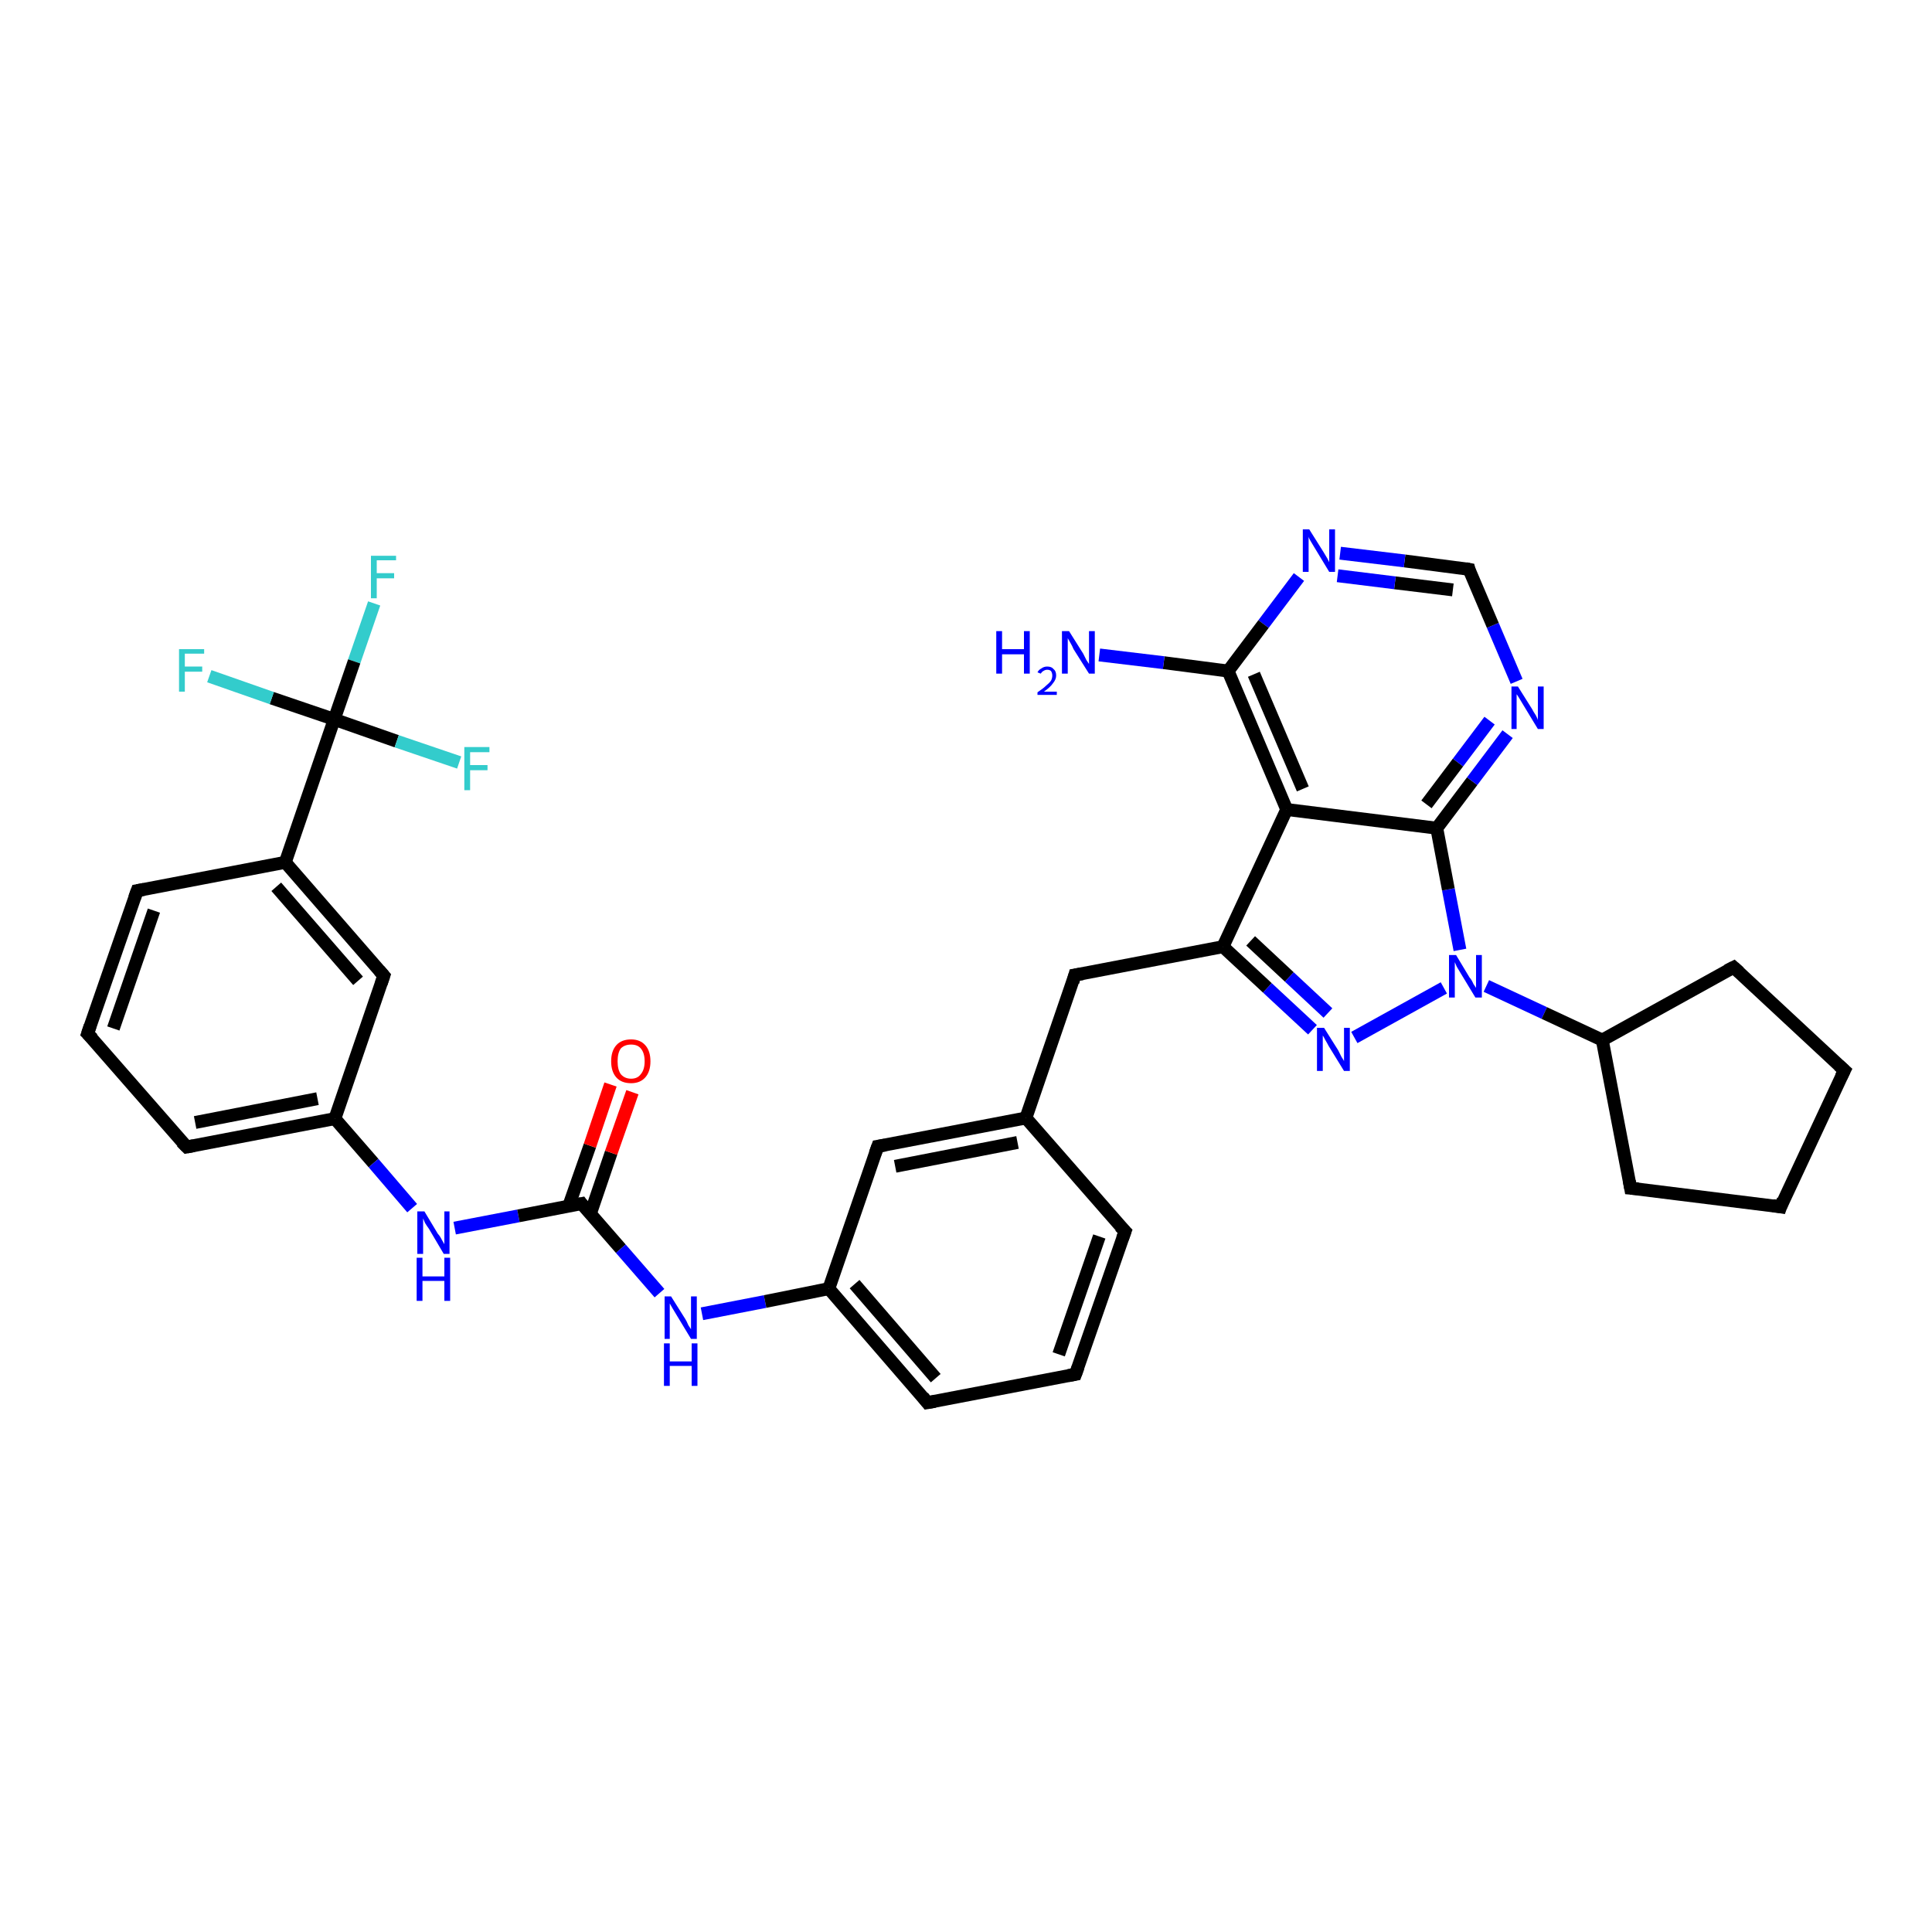 <?xml version='1.0' encoding='iso-8859-1'?>
<svg version='1.1' baseProfile='full'
              xmlns='http://www.w3.org/2000/svg'
                      xmlns:rdkit='http://www.rdkit.org/xml'
                      xmlns:xlink='http://www.w3.org/1999/xlink'
                  xml:space='preserve'
width='300px' height='300px' viewBox='0 0 300 300'>
<!-- END OF HEADER -->
<rect style='opacity:1.0;fill:#FFFFFF;stroke:none' width='300.0' height='300.0' x='0.0' y='0.0'> </rect>
<path class='bond-0 atom-0 atom-1' d='M 58.1,93.7 L 55.0,102.7' style='fill:none;fill-rule:evenodd;stroke:#33CCCC;stroke-width:2.0px;stroke-linecap:butt;stroke-linejoin:miter;stroke-opacity:1' />
<path class='bond-0 atom-0 atom-1' d='M 55.0,102.7 L 51.9,111.7' style='fill:none;fill-rule:evenodd;stroke:#000000;stroke-width:2.0px;stroke-linecap:butt;stroke-linejoin:miter;stroke-opacity:1' />
<path class='bond-1 atom-1 atom-2' d='M 51.9,111.7 L 61.6,115.1' style='fill:none;fill-rule:evenodd;stroke:#000000;stroke-width:2.0px;stroke-linecap:butt;stroke-linejoin:miter;stroke-opacity:1' />
<path class='bond-1 atom-1 atom-2' d='M 61.6,115.1 L 71.3,118.4' style='fill:none;fill-rule:evenodd;stroke:#33CCCC;stroke-width:2.0px;stroke-linecap:butt;stroke-linejoin:miter;stroke-opacity:1' />
<path class='bond-2 atom-1 atom-3' d='M 51.9,111.7 L 42.2,108.4' style='fill:none;fill-rule:evenodd;stroke:#000000;stroke-width:2.0px;stroke-linecap:butt;stroke-linejoin:miter;stroke-opacity:1' />
<path class='bond-2 atom-1 atom-3' d='M 42.2,108.4 L 32.5,105.0' style='fill:none;fill-rule:evenodd;stroke:#33CCCC;stroke-width:2.0px;stroke-linecap:butt;stroke-linejoin:miter;stroke-opacity:1' />
<path class='bond-3 atom-1 atom-4' d='M 51.9,111.7 L 44.3,133.9' style='fill:none;fill-rule:evenodd;stroke:#000000;stroke-width:2.0px;stroke-linecap:butt;stroke-linejoin:miter;stroke-opacity:1' />
<path class='bond-4 atom-4 atom-5' d='M 44.3,133.9 L 59.6,151.5' style='fill:none;fill-rule:evenodd;stroke:#000000;stroke-width:2.0px;stroke-linecap:butt;stroke-linejoin:miter;stroke-opacity:1' />
<path class='bond-4 atom-4 atom-5' d='M 42.9,137.7 L 55.6,152.3' style='fill:none;fill-rule:evenodd;stroke:#000000;stroke-width:2.0px;stroke-linecap:butt;stroke-linejoin:miter;stroke-opacity:1' />
<path class='bond-5 atom-5 atom-6' d='M 59.6,151.5 L 52.0,173.7' style='fill:none;fill-rule:evenodd;stroke:#000000;stroke-width:2.0px;stroke-linecap:butt;stroke-linejoin:miter;stroke-opacity:1' />
<path class='bond-6 atom-6 atom-7' d='M 52.0,173.7 L 29.0,178.1' style='fill:none;fill-rule:evenodd;stroke:#000000;stroke-width:2.0px;stroke-linecap:butt;stroke-linejoin:miter;stroke-opacity:1' />
<path class='bond-6 atom-6 atom-7' d='M 49.3,170.6 L 30.3,174.3' style='fill:none;fill-rule:evenodd;stroke:#000000;stroke-width:2.0px;stroke-linecap:butt;stroke-linejoin:miter;stroke-opacity:1' />
<path class='bond-7 atom-7 atom-8' d='M 29.0,178.1 L 13.6,160.5' style='fill:none;fill-rule:evenodd;stroke:#000000;stroke-width:2.0px;stroke-linecap:butt;stroke-linejoin:miter;stroke-opacity:1' />
<path class='bond-8 atom-8 atom-9' d='M 13.6,160.5 L 21.3,138.3' style='fill:none;fill-rule:evenodd;stroke:#000000;stroke-width:2.0px;stroke-linecap:butt;stroke-linejoin:miter;stroke-opacity:1' />
<path class='bond-8 atom-8 atom-9' d='M 17.6,159.7 L 23.9,141.4' style='fill:none;fill-rule:evenodd;stroke:#000000;stroke-width:2.0px;stroke-linecap:butt;stroke-linejoin:miter;stroke-opacity:1' />
<path class='bond-9 atom-6 atom-10' d='M 52.0,173.7 L 58.0,180.6' style='fill:none;fill-rule:evenodd;stroke:#000000;stroke-width:2.0px;stroke-linecap:butt;stroke-linejoin:miter;stroke-opacity:1' />
<path class='bond-9 atom-6 atom-10' d='M 58.0,180.6 L 64.0,187.6' style='fill:none;fill-rule:evenodd;stroke:#0000FF;stroke-width:2.0px;stroke-linecap:butt;stroke-linejoin:miter;stroke-opacity:1' />
<path class='bond-10 atom-10 atom-11' d='M 70.6,190.7 L 80.5,188.8' style='fill:none;fill-rule:evenodd;stroke:#0000FF;stroke-width:2.0px;stroke-linecap:butt;stroke-linejoin:miter;stroke-opacity:1' />
<path class='bond-10 atom-10 atom-11' d='M 80.5,188.8 L 90.3,186.9' style='fill:none;fill-rule:evenodd;stroke:#000000;stroke-width:2.0px;stroke-linecap:butt;stroke-linejoin:miter;stroke-opacity:1' />
<path class='bond-11 atom-11 atom-12' d='M 91.7,188.4 L 94.9,179.0' style='fill:none;fill-rule:evenodd;stroke:#000000;stroke-width:2.0px;stroke-linecap:butt;stroke-linejoin:miter;stroke-opacity:1' />
<path class='bond-11 atom-11 atom-12' d='M 94.9,179.0 L 98.2,169.6' style='fill:none;fill-rule:evenodd;stroke:#FF0000;stroke-width:2.0px;stroke-linecap:butt;stroke-linejoin:miter;stroke-opacity:1' />
<path class='bond-11 atom-11 atom-12' d='M 88.3,187.3 L 91.6,177.9' style='fill:none;fill-rule:evenodd;stroke:#000000;stroke-width:2.0px;stroke-linecap:butt;stroke-linejoin:miter;stroke-opacity:1' />
<path class='bond-11 atom-11 atom-12' d='M 91.6,177.9 L 94.8,168.4' style='fill:none;fill-rule:evenodd;stroke:#FF0000;stroke-width:2.0px;stroke-linecap:butt;stroke-linejoin:miter;stroke-opacity:1' />
<path class='bond-12 atom-11 atom-13' d='M 90.3,186.9 L 96.4,193.9' style='fill:none;fill-rule:evenodd;stroke:#000000;stroke-width:2.0px;stroke-linecap:butt;stroke-linejoin:miter;stroke-opacity:1' />
<path class='bond-12 atom-11 atom-13' d='M 96.4,193.9 L 102.4,200.8' style='fill:none;fill-rule:evenodd;stroke:#0000FF;stroke-width:2.0px;stroke-linecap:butt;stroke-linejoin:miter;stroke-opacity:1' />
<path class='bond-13 atom-13 atom-14' d='M 109.0,204.0 L 118.8,202.1' style='fill:none;fill-rule:evenodd;stroke:#0000FF;stroke-width:2.0px;stroke-linecap:butt;stroke-linejoin:miter;stroke-opacity:1' />
<path class='bond-13 atom-13 atom-14' d='M 118.8,202.1 L 128.7,200.1' style='fill:none;fill-rule:evenodd;stroke:#000000;stroke-width:2.0px;stroke-linecap:butt;stroke-linejoin:miter;stroke-opacity:1' />
<path class='bond-14 atom-14 atom-15' d='M 128.7,200.1 L 144.0,217.8' style='fill:none;fill-rule:evenodd;stroke:#000000;stroke-width:2.0px;stroke-linecap:butt;stroke-linejoin:miter;stroke-opacity:1' />
<path class='bond-14 atom-14 atom-15' d='M 132.7,199.4 L 145.3,214.0' style='fill:none;fill-rule:evenodd;stroke:#000000;stroke-width:2.0px;stroke-linecap:butt;stroke-linejoin:miter;stroke-opacity:1' />
<path class='bond-15 atom-15 atom-16' d='M 144.0,217.8 L 167.0,213.4' style='fill:none;fill-rule:evenodd;stroke:#000000;stroke-width:2.0px;stroke-linecap:butt;stroke-linejoin:miter;stroke-opacity:1' />
<path class='bond-16 atom-16 atom-17' d='M 167.0,213.4 L 174.7,191.2' style='fill:none;fill-rule:evenodd;stroke:#000000;stroke-width:2.0px;stroke-linecap:butt;stroke-linejoin:miter;stroke-opacity:1' />
<path class='bond-16 atom-16 atom-17' d='M 164.4,210.3 L 170.7,192.0' style='fill:none;fill-rule:evenodd;stroke:#000000;stroke-width:2.0px;stroke-linecap:butt;stroke-linejoin:miter;stroke-opacity:1' />
<path class='bond-17 atom-17 atom-18' d='M 174.7,191.2 L 159.3,173.6' style='fill:none;fill-rule:evenodd;stroke:#000000;stroke-width:2.0px;stroke-linecap:butt;stroke-linejoin:miter;stroke-opacity:1' />
<path class='bond-18 atom-18 atom-19' d='M 159.3,173.6 L 136.3,178.0' style='fill:none;fill-rule:evenodd;stroke:#000000;stroke-width:2.0px;stroke-linecap:butt;stroke-linejoin:miter;stroke-opacity:1' />
<path class='bond-18 atom-18 atom-19' d='M 158.0,177.4 L 139.0,181.1' style='fill:none;fill-rule:evenodd;stroke:#000000;stroke-width:2.0px;stroke-linecap:butt;stroke-linejoin:miter;stroke-opacity:1' />
<path class='bond-19 atom-18 atom-20' d='M 159.3,173.6 L 166.9,151.4' style='fill:none;fill-rule:evenodd;stroke:#000000;stroke-width:2.0px;stroke-linecap:butt;stroke-linejoin:miter;stroke-opacity:1' />
<path class='bond-20 atom-20 atom-21' d='M 166.9,151.4 L 189.9,147.0' style='fill:none;fill-rule:evenodd;stroke:#000000;stroke-width:2.0px;stroke-linecap:butt;stroke-linejoin:miter;stroke-opacity:1' />
<path class='bond-21 atom-21 atom-22' d='M 189.9,147.0 L 196.8,153.4' style='fill:none;fill-rule:evenodd;stroke:#000000;stroke-width:2.0px;stroke-linecap:butt;stroke-linejoin:miter;stroke-opacity:1' />
<path class='bond-21 atom-21 atom-22' d='M 196.8,153.4 L 203.8,159.9' style='fill:none;fill-rule:evenodd;stroke:#0000FF;stroke-width:2.0px;stroke-linecap:butt;stroke-linejoin:miter;stroke-opacity:1' />
<path class='bond-21 atom-21 atom-22' d='M 194.2,146.1 L 200.2,151.7' style='fill:none;fill-rule:evenodd;stroke:#000000;stroke-width:2.0px;stroke-linecap:butt;stroke-linejoin:miter;stroke-opacity:1' />
<path class='bond-21 atom-21 atom-22' d='M 200.2,151.7 L 206.2,157.3' style='fill:none;fill-rule:evenodd;stroke:#0000FF;stroke-width:2.0px;stroke-linecap:butt;stroke-linejoin:miter;stroke-opacity:1' />
<path class='bond-22 atom-22 atom-23' d='M 210.3,161.1 L 224.2,153.4' style='fill:none;fill-rule:evenodd;stroke:#0000FF;stroke-width:2.0px;stroke-linecap:butt;stroke-linejoin:miter;stroke-opacity:1' />
<path class='bond-23 atom-23 atom-24' d='M 226.7,147.5 L 224.9,138.1' style='fill:none;fill-rule:evenodd;stroke:#0000FF;stroke-width:2.0px;stroke-linecap:butt;stroke-linejoin:miter;stroke-opacity:1' />
<path class='bond-23 atom-23 atom-24' d='M 224.9,138.1 L 223.1,128.6' style='fill:none;fill-rule:evenodd;stroke:#000000;stroke-width:2.0px;stroke-linecap:butt;stroke-linejoin:miter;stroke-opacity:1' />
<path class='bond-24 atom-24 atom-25' d='M 223.1,128.6 L 228.6,121.3' style='fill:none;fill-rule:evenodd;stroke:#000000;stroke-width:2.0px;stroke-linecap:butt;stroke-linejoin:miter;stroke-opacity:1' />
<path class='bond-24 atom-24 atom-25' d='M 228.6,121.3 L 234.1,114.0' style='fill:none;fill-rule:evenodd;stroke:#0000FF;stroke-width:2.0px;stroke-linecap:butt;stroke-linejoin:miter;stroke-opacity:1' />
<path class='bond-24 atom-24 atom-25' d='M 221.5,124.9 L 226.4,118.4' style='fill:none;fill-rule:evenodd;stroke:#000000;stroke-width:2.0px;stroke-linecap:butt;stroke-linejoin:miter;stroke-opacity:1' />
<path class='bond-24 atom-24 atom-25' d='M 226.4,118.4 L 231.3,111.9' style='fill:none;fill-rule:evenodd;stroke:#0000FF;stroke-width:2.0px;stroke-linecap:butt;stroke-linejoin:miter;stroke-opacity:1' />
<path class='bond-25 atom-25 atom-26' d='M 235.5,105.8 L 231.8,97.1' style='fill:none;fill-rule:evenodd;stroke:#0000FF;stroke-width:2.0px;stroke-linecap:butt;stroke-linejoin:miter;stroke-opacity:1' />
<path class='bond-25 atom-25 atom-26' d='M 231.8,97.1 L 228.1,88.4' style='fill:none;fill-rule:evenodd;stroke:#000000;stroke-width:2.0px;stroke-linecap:butt;stroke-linejoin:miter;stroke-opacity:1' />
<path class='bond-26 atom-26 atom-27' d='M 228.1,88.4 L 218.1,87.1' style='fill:none;fill-rule:evenodd;stroke:#000000;stroke-width:2.0px;stroke-linecap:butt;stroke-linejoin:miter;stroke-opacity:1' />
<path class='bond-26 atom-26 atom-27' d='M 218.1,87.1 L 208.1,85.9' style='fill:none;fill-rule:evenodd;stroke:#0000FF;stroke-width:2.0px;stroke-linecap:butt;stroke-linejoin:miter;stroke-opacity:1' />
<path class='bond-26 atom-26 atom-27' d='M 225.6,91.6 L 216.6,90.5' style='fill:none;fill-rule:evenodd;stroke:#000000;stroke-width:2.0px;stroke-linecap:butt;stroke-linejoin:miter;stroke-opacity:1' />
<path class='bond-26 atom-26 atom-27' d='M 216.6,90.5 L 207.7,89.4' style='fill:none;fill-rule:evenodd;stroke:#0000FF;stroke-width:2.0px;stroke-linecap:butt;stroke-linejoin:miter;stroke-opacity:1' />
<path class='bond-27 atom-27 atom-28' d='M 201.7,89.6 L 196.2,96.9' style='fill:none;fill-rule:evenodd;stroke:#0000FF;stroke-width:2.0px;stroke-linecap:butt;stroke-linejoin:miter;stroke-opacity:1' />
<path class='bond-27 atom-27 atom-28' d='M 196.2,96.9 L 190.7,104.2' style='fill:none;fill-rule:evenodd;stroke:#000000;stroke-width:2.0px;stroke-linecap:butt;stroke-linejoin:miter;stroke-opacity:1' />
<path class='bond-28 atom-28 atom-29' d='M 190.7,104.2 L 199.8,125.7' style='fill:none;fill-rule:evenodd;stroke:#000000;stroke-width:2.0px;stroke-linecap:butt;stroke-linejoin:miter;stroke-opacity:1' />
<path class='bond-28 atom-28 atom-29' d='M 194.7,104.7 L 202.3,122.5' style='fill:none;fill-rule:evenodd;stroke:#000000;stroke-width:2.0px;stroke-linecap:butt;stroke-linejoin:miter;stroke-opacity:1' />
<path class='bond-29 atom-28 atom-30' d='M 190.7,104.2 L 180.7,102.9' style='fill:none;fill-rule:evenodd;stroke:#000000;stroke-width:2.0px;stroke-linecap:butt;stroke-linejoin:miter;stroke-opacity:1' />
<path class='bond-29 atom-28 atom-30' d='M 180.7,102.9 L 170.7,101.7' style='fill:none;fill-rule:evenodd;stroke:#0000FF;stroke-width:2.0px;stroke-linecap:butt;stroke-linejoin:miter;stroke-opacity:1' />
<path class='bond-30 atom-23 atom-31' d='M 230.8,153.1 L 239.8,157.3' style='fill:none;fill-rule:evenodd;stroke:#0000FF;stroke-width:2.0px;stroke-linecap:butt;stroke-linejoin:miter;stroke-opacity:1' />
<path class='bond-30 atom-23 atom-31' d='M 239.8,157.3 L 248.8,161.5' style='fill:none;fill-rule:evenodd;stroke:#000000;stroke-width:2.0px;stroke-linecap:butt;stroke-linejoin:miter;stroke-opacity:1' />
<path class='bond-31 atom-31 atom-32' d='M 248.8,161.5 L 269.2,150.2' style='fill:none;fill-rule:evenodd;stroke:#000000;stroke-width:2.0px;stroke-linecap:butt;stroke-linejoin:miter;stroke-opacity:1' />
<path class='bond-32 atom-32 atom-33' d='M 269.2,150.2 L 286.4,166.2' style='fill:none;fill-rule:evenodd;stroke:#000000;stroke-width:2.0px;stroke-linecap:butt;stroke-linejoin:miter;stroke-opacity:1' />
<path class='bond-33 atom-33 atom-34' d='M 286.4,166.2 L 276.5,187.4' style='fill:none;fill-rule:evenodd;stroke:#000000;stroke-width:2.0px;stroke-linecap:butt;stroke-linejoin:miter;stroke-opacity:1' />
<path class='bond-34 atom-34 atom-35' d='M 276.5,187.4 L 253.2,184.5' style='fill:none;fill-rule:evenodd;stroke:#000000;stroke-width:2.0px;stroke-linecap:butt;stroke-linejoin:miter;stroke-opacity:1' />
<path class='bond-35 atom-9 atom-4' d='M 21.3,138.3 L 44.3,133.9' style='fill:none;fill-rule:evenodd;stroke:#000000;stroke-width:2.0px;stroke-linecap:butt;stroke-linejoin:miter;stroke-opacity:1' />
<path class='bond-36 atom-19 atom-14' d='M 136.3,178.0 L 128.7,200.1' style='fill:none;fill-rule:evenodd;stroke:#000000;stroke-width:2.0px;stroke-linecap:butt;stroke-linejoin:miter;stroke-opacity:1' />
<path class='bond-37 atom-29 atom-24' d='M 199.8,125.7 L 223.1,128.6' style='fill:none;fill-rule:evenodd;stroke:#000000;stroke-width:2.0px;stroke-linecap:butt;stroke-linejoin:miter;stroke-opacity:1' />
<path class='bond-38 atom-29 atom-21' d='M 199.8,125.7 L 189.9,147.0' style='fill:none;fill-rule:evenodd;stroke:#000000;stroke-width:2.0px;stroke-linecap:butt;stroke-linejoin:miter;stroke-opacity:1' />
<path class='bond-39 atom-35 atom-31' d='M 253.2,184.5 L 248.8,161.5' style='fill:none;fill-rule:evenodd;stroke:#000000;stroke-width:2.0px;stroke-linecap:butt;stroke-linejoin:miter;stroke-opacity:1' />
<path d='M 58.9,150.7 L 59.6,151.5 L 59.2,152.7' style='fill:none;stroke:#000000;stroke-width:2.0px;stroke-linecap:butt;stroke-linejoin:miter;stroke-opacity:1;' />
<path d='M 30.1,177.9 L 29.0,178.1 L 28.2,177.3' style='fill:none;stroke:#000000;stroke-width:2.0px;stroke-linecap:butt;stroke-linejoin:miter;stroke-opacity:1;' />
<path d='M 14.4,161.3 L 13.6,160.5 L 14.0,159.3' style='fill:none;stroke:#000000;stroke-width:2.0px;stroke-linecap:butt;stroke-linejoin:miter;stroke-opacity:1;' />
<path d='M 20.9,139.4 L 21.3,138.3 L 22.4,138.1' style='fill:none;stroke:#000000;stroke-width:2.0px;stroke-linecap:butt;stroke-linejoin:miter;stroke-opacity:1;' />
<path d='M 89.8,187.0 L 90.3,186.9 L 90.6,187.3' style='fill:none;stroke:#000000;stroke-width:2.0px;stroke-linecap:butt;stroke-linejoin:miter;stroke-opacity:1;' />
<path d='M 143.3,216.9 L 144.0,217.8 L 145.2,217.6' style='fill:none;stroke:#000000;stroke-width:2.0px;stroke-linecap:butt;stroke-linejoin:miter;stroke-opacity:1;' />
<path d='M 165.9,213.6 L 167.0,213.4 L 167.4,212.3' style='fill:none;stroke:#000000;stroke-width:2.0px;stroke-linecap:butt;stroke-linejoin:miter;stroke-opacity:1;' />
<path d='M 174.3,192.3 L 174.7,191.2 L 173.9,190.4' style='fill:none;stroke:#000000;stroke-width:2.0px;stroke-linecap:butt;stroke-linejoin:miter;stroke-opacity:1;' />
<path d='M 137.5,177.8 L 136.3,178.0 L 135.9,179.1' style='fill:none;stroke:#000000;stroke-width:2.0px;stroke-linecap:butt;stroke-linejoin:miter;stroke-opacity:1;' />
<path d='M 166.6,152.5 L 166.9,151.4 L 168.1,151.2' style='fill:none;stroke:#000000;stroke-width:2.0px;stroke-linecap:butt;stroke-linejoin:miter;stroke-opacity:1;' />
<path d='M 228.2,88.8 L 228.1,88.4 L 227.6,88.3' style='fill:none;stroke:#000000;stroke-width:2.0px;stroke-linecap:butt;stroke-linejoin:miter;stroke-opacity:1;' />
<path d='M 268.2,150.7 L 269.2,150.2 L 270.1,151.0' style='fill:none;stroke:#000000;stroke-width:2.0px;stroke-linecap:butt;stroke-linejoin:miter;stroke-opacity:1;' />
<path d='M 285.5,165.4 L 286.4,166.2 L 285.9,167.2' style='fill:none;stroke:#000000;stroke-width:2.0px;stroke-linecap:butt;stroke-linejoin:miter;stroke-opacity:1;' />
<path d='M 276.9,186.3 L 276.5,187.4 L 275.3,187.2' style='fill:none;stroke:#000000;stroke-width:2.0px;stroke-linecap:butt;stroke-linejoin:miter;stroke-opacity:1;' />
<path d='M 254.4,184.6 L 253.2,184.5 L 253.0,183.4' style='fill:none;stroke:#000000;stroke-width:2.0px;stroke-linecap:butt;stroke-linejoin:miter;stroke-opacity:1;' />
<path class='atom-0' d='M 57.6 86.3
L 61.5 86.3
L 61.5 87.0
L 58.5 87.0
L 58.5 89.0
L 61.2 89.0
L 61.2 89.8
L 58.5 89.8
L 58.5 92.9
L 57.6 92.9
L 57.6 86.3
' fill='#33CCCC'/>
<path class='atom-2' d='M 72.1 116.0
L 76.0 116.0
L 76.0 116.8
L 73.0 116.8
L 73.0 118.8
L 75.7 118.8
L 75.7 119.6
L 73.0 119.6
L 73.0 122.7
L 72.1 122.7
L 72.1 116.0
' fill='#33CCCC'/>
<path class='atom-3' d='M 27.8 100.8
L 31.7 100.8
L 31.7 101.5
L 28.7 101.5
L 28.7 103.5
L 31.4 103.5
L 31.4 104.3
L 28.7 104.3
L 28.7 107.4
L 27.8 107.4
L 27.8 100.8
' fill='#33CCCC'/>
<path class='atom-10' d='M 65.9 188.1
L 68.0 191.6
Q 68.3 191.9, 68.6 192.5
Q 69.0 193.2, 69.0 193.2
L 69.0 188.1
L 69.8 188.1
L 69.8 194.7
L 68.9 194.7
L 66.6 190.8
Q 66.3 190.4, 66.0 189.9
Q 65.8 189.4, 65.7 189.2
L 65.7 194.7
L 64.8 194.7
L 64.8 188.1
L 65.9 188.1
' fill='#0000FF'/>
<path class='atom-10' d='M 64.7 195.3
L 65.6 195.3
L 65.6 198.2
L 69.0 198.2
L 69.0 195.3
L 69.9 195.3
L 69.9 202.0
L 69.0 202.0
L 69.0 198.9
L 65.6 198.9
L 65.6 202.0
L 64.7 202.0
L 64.7 195.3
' fill='#0000FF'/>
<path class='atom-12' d='M 94.9 164.8
Q 94.9 163.2, 95.7 162.3
Q 96.5 161.4, 98.0 161.4
Q 99.4 161.4, 100.2 162.3
Q 101.0 163.2, 101.0 164.8
Q 101.0 166.4, 100.2 167.3
Q 99.4 168.2, 98.0 168.2
Q 96.5 168.2, 95.7 167.3
Q 94.9 166.4, 94.9 164.8
M 98.0 167.5
Q 99.0 167.5, 99.5 166.8
Q 100.1 166.1, 100.1 164.8
Q 100.1 163.5, 99.5 162.8
Q 99.0 162.2, 98.0 162.2
Q 97.0 162.2, 96.4 162.8
Q 95.9 163.5, 95.9 164.8
Q 95.9 166.1, 96.4 166.8
Q 97.0 167.5, 98.0 167.5
' fill='#FF0000'/>
<path class='atom-13' d='M 104.2 201.3
L 106.4 204.8
Q 106.6 205.1, 106.9 205.8
Q 107.3 206.4, 107.3 206.4
L 107.3 201.3
L 108.2 201.3
L 108.2 207.9
L 107.3 207.9
L 105.0 204.1
Q 104.7 203.6, 104.4 203.1
Q 104.1 202.6, 104.0 202.4
L 104.0 207.9
L 103.2 207.9
L 103.2 201.3
L 104.2 201.3
' fill='#0000FF'/>
<path class='atom-13' d='M 103.1 208.6
L 104.0 208.6
L 104.0 211.4
L 107.4 211.4
L 107.4 208.6
L 108.3 208.6
L 108.3 215.2
L 107.4 215.2
L 107.4 212.1
L 104.0 212.1
L 104.0 215.2
L 103.1 215.2
L 103.1 208.6
' fill='#0000FF'/>
<path class='atom-22' d='M 205.6 159.6
L 207.8 163.1
Q 208.0 163.5, 208.3 164.1
Q 208.7 164.7, 208.7 164.8
L 208.7 159.6
L 209.6 159.6
L 209.6 166.3
L 208.7 166.3
L 206.3 162.4
Q 206.1 162.0, 205.8 161.5
Q 205.5 160.9, 205.4 160.8
L 205.4 166.3
L 204.5 166.3
L 204.5 159.6
L 205.6 159.6
' fill='#0000FF'/>
<path class='atom-23' d='M 226.1 148.3
L 228.2 151.8
Q 228.5 152.1, 228.8 152.8
Q 229.2 153.4, 229.2 153.4
L 229.2 148.3
L 230.1 148.3
L 230.1 154.9
L 229.1 154.9
L 226.8 151.1
Q 226.5 150.6, 226.2 150.1
Q 226.0 149.6, 225.9 149.4
L 225.9 154.9
L 225.0 154.9
L 225.0 148.3
L 226.1 148.3
' fill='#0000FF'/>
<path class='atom-25' d='M 235.7 106.6
L 237.9 110.1
Q 238.1 110.5, 238.5 111.1
Q 238.8 111.7, 238.8 111.8
L 238.8 106.6
L 239.7 106.6
L 239.7 113.2
L 238.8 113.2
L 236.5 109.4
Q 236.2 108.9, 235.9 108.4
Q 235.6 107.9, 235.5 107.8
L 235.5 113.2
L 234.7 113.2
L 234.7 106.6
L 235.7 106.6
' fill='#0000FF'/>
<path class='atom-27' d='M 203.3 82.2
L 205.5 85.7
Q 205.7 86.0, 206.1 86.7
Q 206.4 87.3, 206.4 87.3
L 206.4 82.2
L 207.3 82.2
L 207.3 88.8
L 206.4 88.8
L 204.1 85.0
Q 203.8 84.5, 203.5 84.0
Q 203.2 83.5, 203.2 83.3
L 203.2 88.8
L 202.3 88.8
L 202.3 82.2
L 203.3 82.2
' fill='#0000FF'/>
<path class='atom-30' d='M 154.7 98.0
L 155.6 98.0
L 155.6 100.8
L 159.0 100.8
L 159.0 98.0
L 159.9 98.0
L 159.9 104.6
L 159.0 104.6
L 159.0 101.6
L 155.6 101.6
L 155.6 104.6
L 154.7 104.6
L 154.7 98.0
' fill='#0000FF'/>
<path class='atom-30' d='M 161.1 104.4
Q 161.3 104.0, 161.7 103.8
Q 162.1 103.5, 162.6 103.5
Q 163.3 103.5, 163.6 103.9
Q 164.0 104.2, 164.0 104.9
Q 164.0 105.5, 163.5 106.1
Q 163.1 106.7, 162.1 107.4
L 164.1 107.4
L 164.1 107.9
L 161.1 107.9
L 161.1 107.5
Q 162.0 106.9, 162.4 106.5
Q 162.9 106.1, 163.2 105.7
Q 163.4 105.3, 163.4 104.9
Q 163.4 104.5, 163.2 104.2
Q 163.0 104.0, 162.6 104.0
Q 162.3 104.0, 162.0 104.2
Q 161.8 104.3, 161.6 104.6
L 161.1 104.4
' fill='#0000FF'/>
<path class='atom-30' d='M 166.0 98.0
L 168.2 101.5
Q 168.4 101.9, 168.7 102.5
Q 169.1 103.1, 169.1 103.1
L 169.1 98.0
L 170.0 98.0
L 170.0 104.6
L 169.1 104.6
L 166.7 100.8
Q 166.5 100.3, 166.2 99.8
Q 165.9 99.3, 165.8 99.1
L 165.8 104.6
L 164.9 104.6
L 164.9 98.0
L 166.0 98.0
' fill='#0000FF'/>
</svg>
